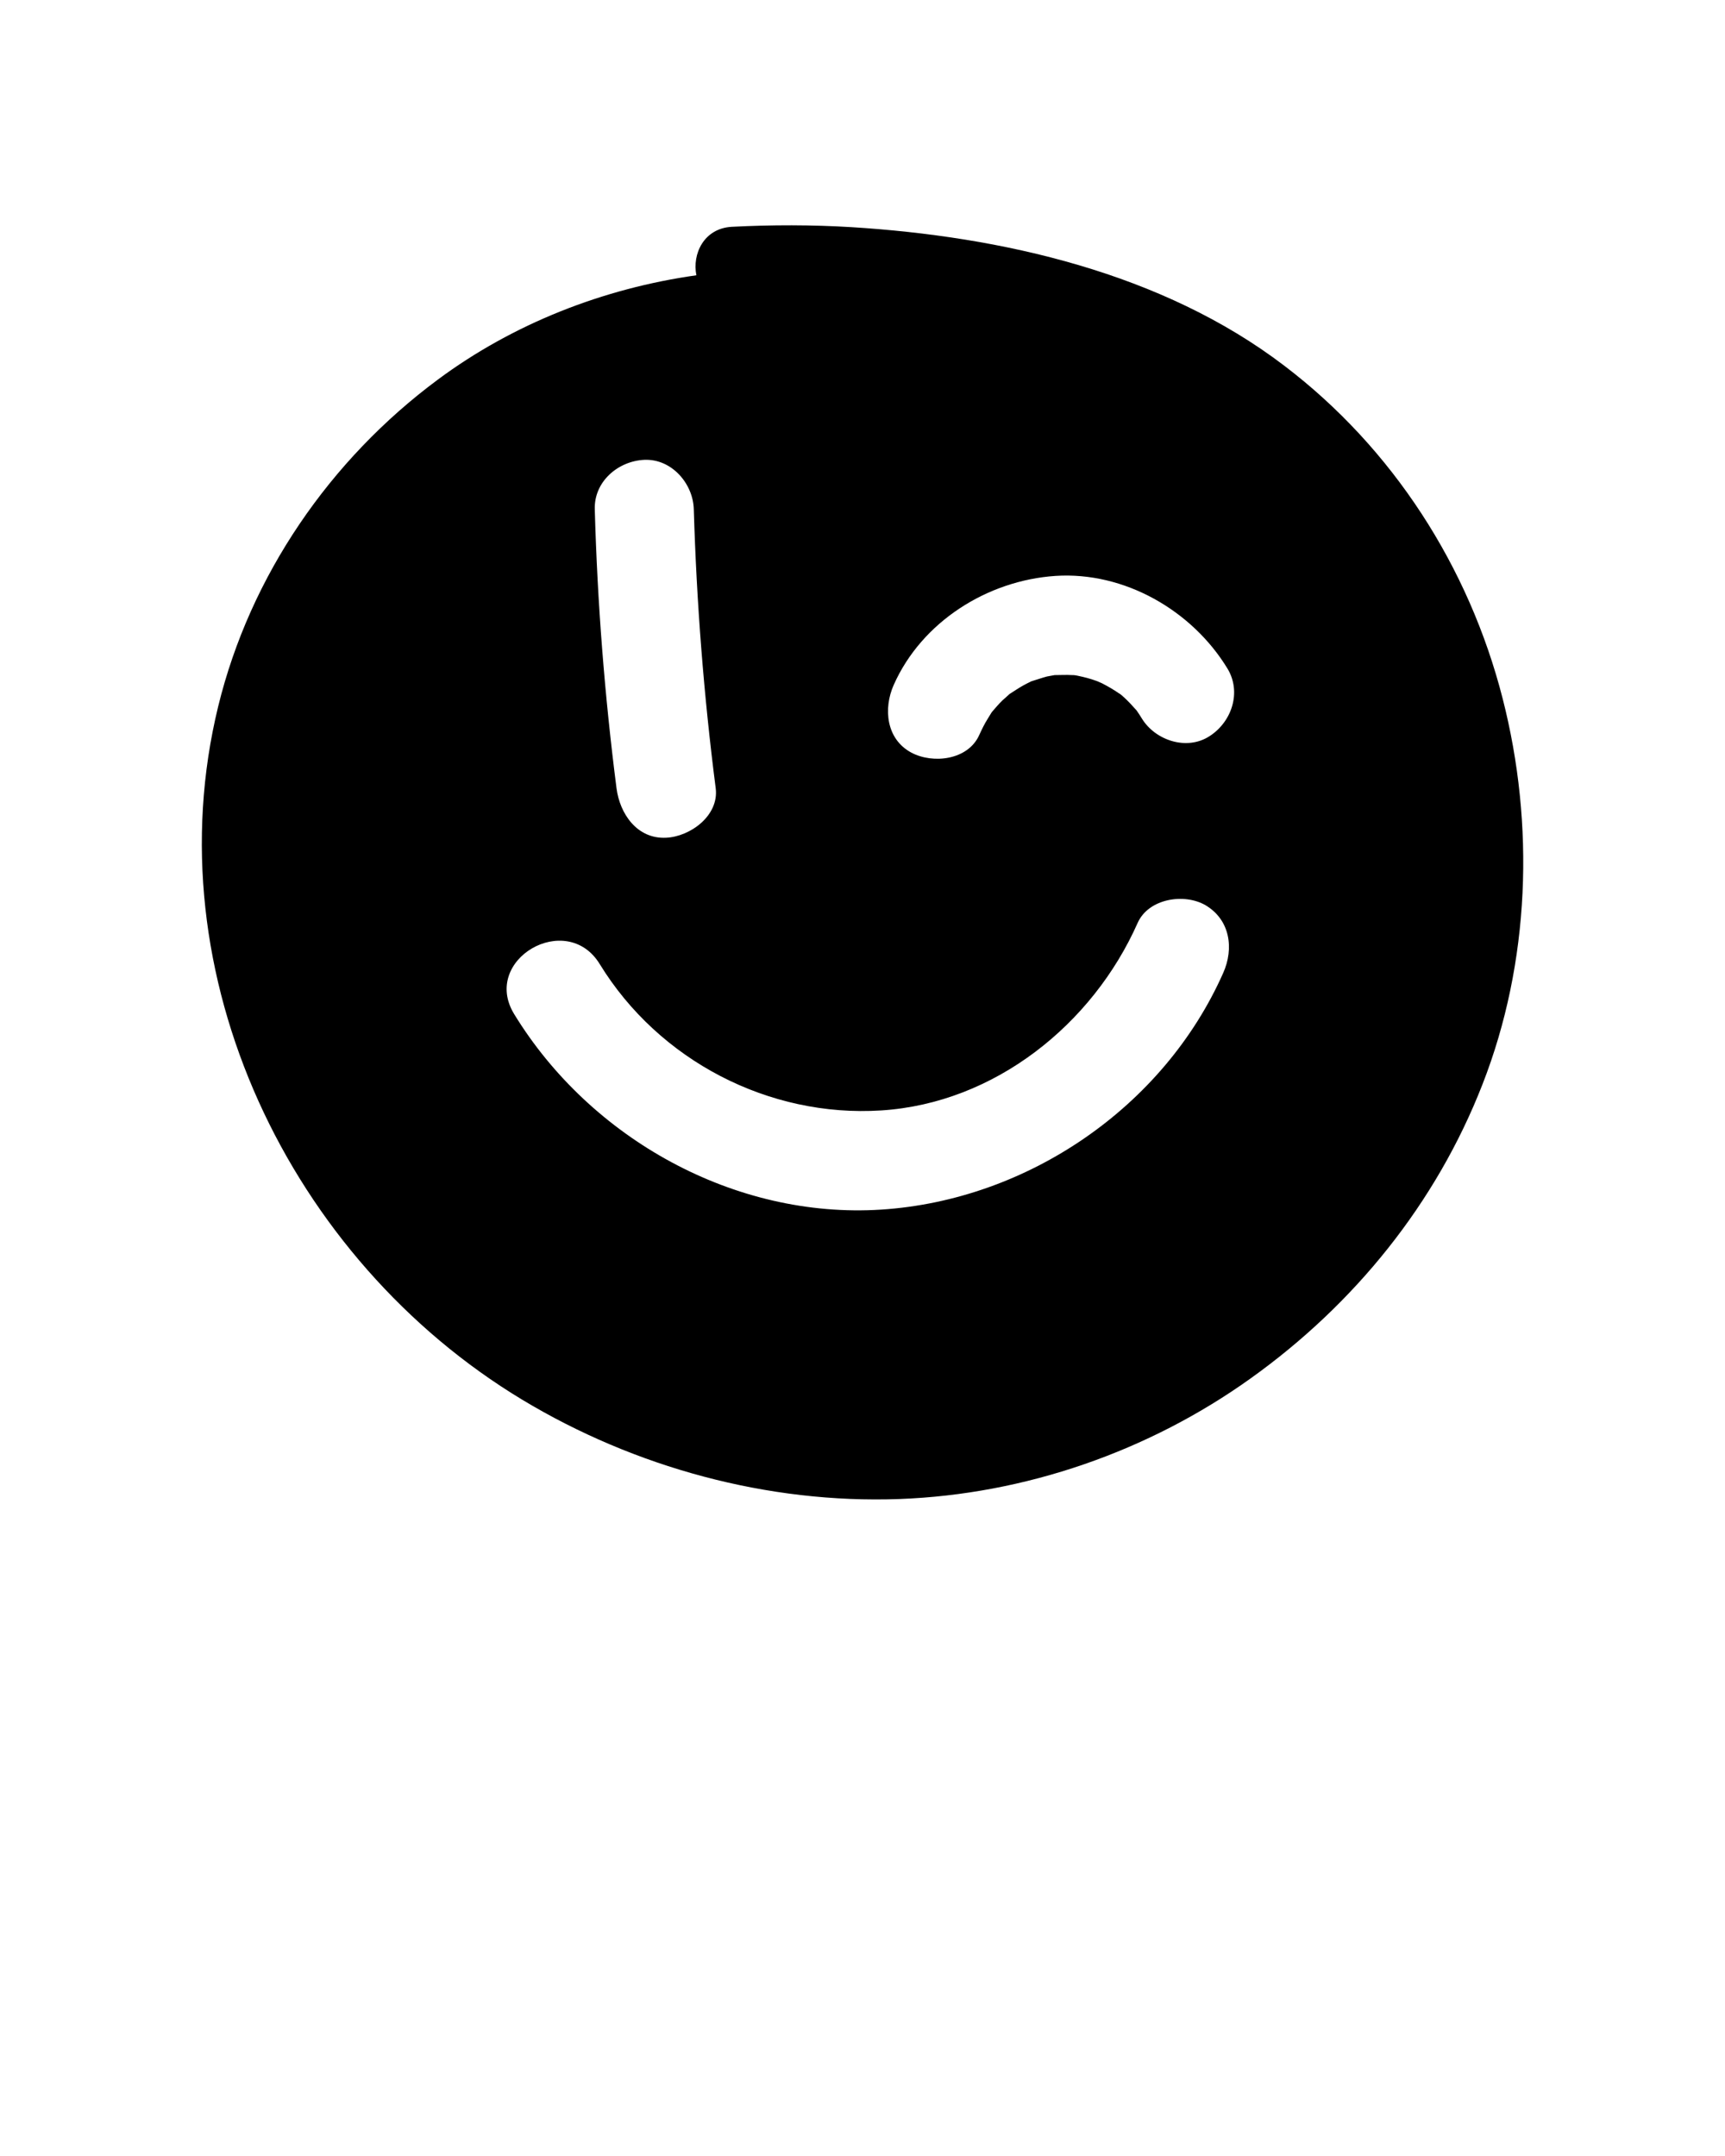 <svg xmlns="http://www.w3.org/2000/svg" data-name="Camada 1" viewBox="0 0 100 125" x="0px" y="0px"><path d="m87.11,40.5c-1.95-7.64-6.37-14.51-12.65-19.29-7.06-5.39-16.38-7.5-25.1-8.04-2.31-.14-4.62-.14-6.94-.02-1.62.09-2.3,1.58-2.05,2.81-5.4.76-10.63,2.81-14.99,6.05-6.24,4.63-10.88,11.36-12.73,18.94-3.8,15.57,4.15,32.07,17.62,40.2,6.52,3.93,14.25,6.04,21.87,5.76,7.28-.27,14.45-2.76,20.37-7,6.01-4.3,10.74-10.14,13.43-17.04,2.76-7.06,3.04-15.06,1.17-22.37Zm-49.76-13.84c1.58-.07,2.83,1.37,2.87,2.87.16,5.41.58,10.8,1.27,16.17.2,1.59-1.48,2.81-2.88,2.87-1.68.08-2.68-1.39-2.87-2.87-.69-5.37-1.11-10.76-1.26-16.17-.05-1.61,1.35-2.8,2.87-2.87Zm33.56,29.75c-3.45,7.78-11.35,13.17-19.82,13.72-8.51.55-16.87-4.12-21.28-11.33-1.94-3.16,3.04-6.05,4.96-2.9,3.42,5.58,9.8,8.9,16.32,8.48,6.57-.42,12.25-4.99,14.86-10.87.63-1.42,2.7-1.74,3.93-1.03,1.44.85,1.66,2.52,1.03,3.93Zm-.79-13.73c-1.32.86-3.15.25-3.93-1.03-.01-.02-.23-.37-.3-.46-.23-.26-.46-.51-.72-.75-.01-.01-.1-.09-.18-.16-.05-.04-.1-.07-.15-.1-.29-.2-.6-.38-.91-.54-.05-.03-.1-.05-.15-.07-.1-.05-.21-.09-.24-.1-.33-.12-.67-.21-1.01-.28-.05-.01-.13-.03-.21-.04-.06-.01-.12-.01-.18-.01-.32-.02-.63,0-.95,0h-.05c-.15.03-.29.05-.44.08-.31.08-.6.19-.91.28-.16.08-.31.15-.47.24-.27.15-.53.33-.8.5h0c-.13.13-.27.24-.4.36-.22.21-.41.44-.61.67-.02.02-.01.01-.03.04-.07.12-.15.24-.22.36-.19.3-.34.61-.49.94-.65,1.46-2.68,1.69-3.93,1.03-1.47-.78-1.64-2.56-1.03-3.93,1.63-3.67,5.44-6.06,9.38-6.32,3.99-.26,7.91,2,9.96,5.36.84,1.37.26,3.1-1.03,3.93Z"/></svg>